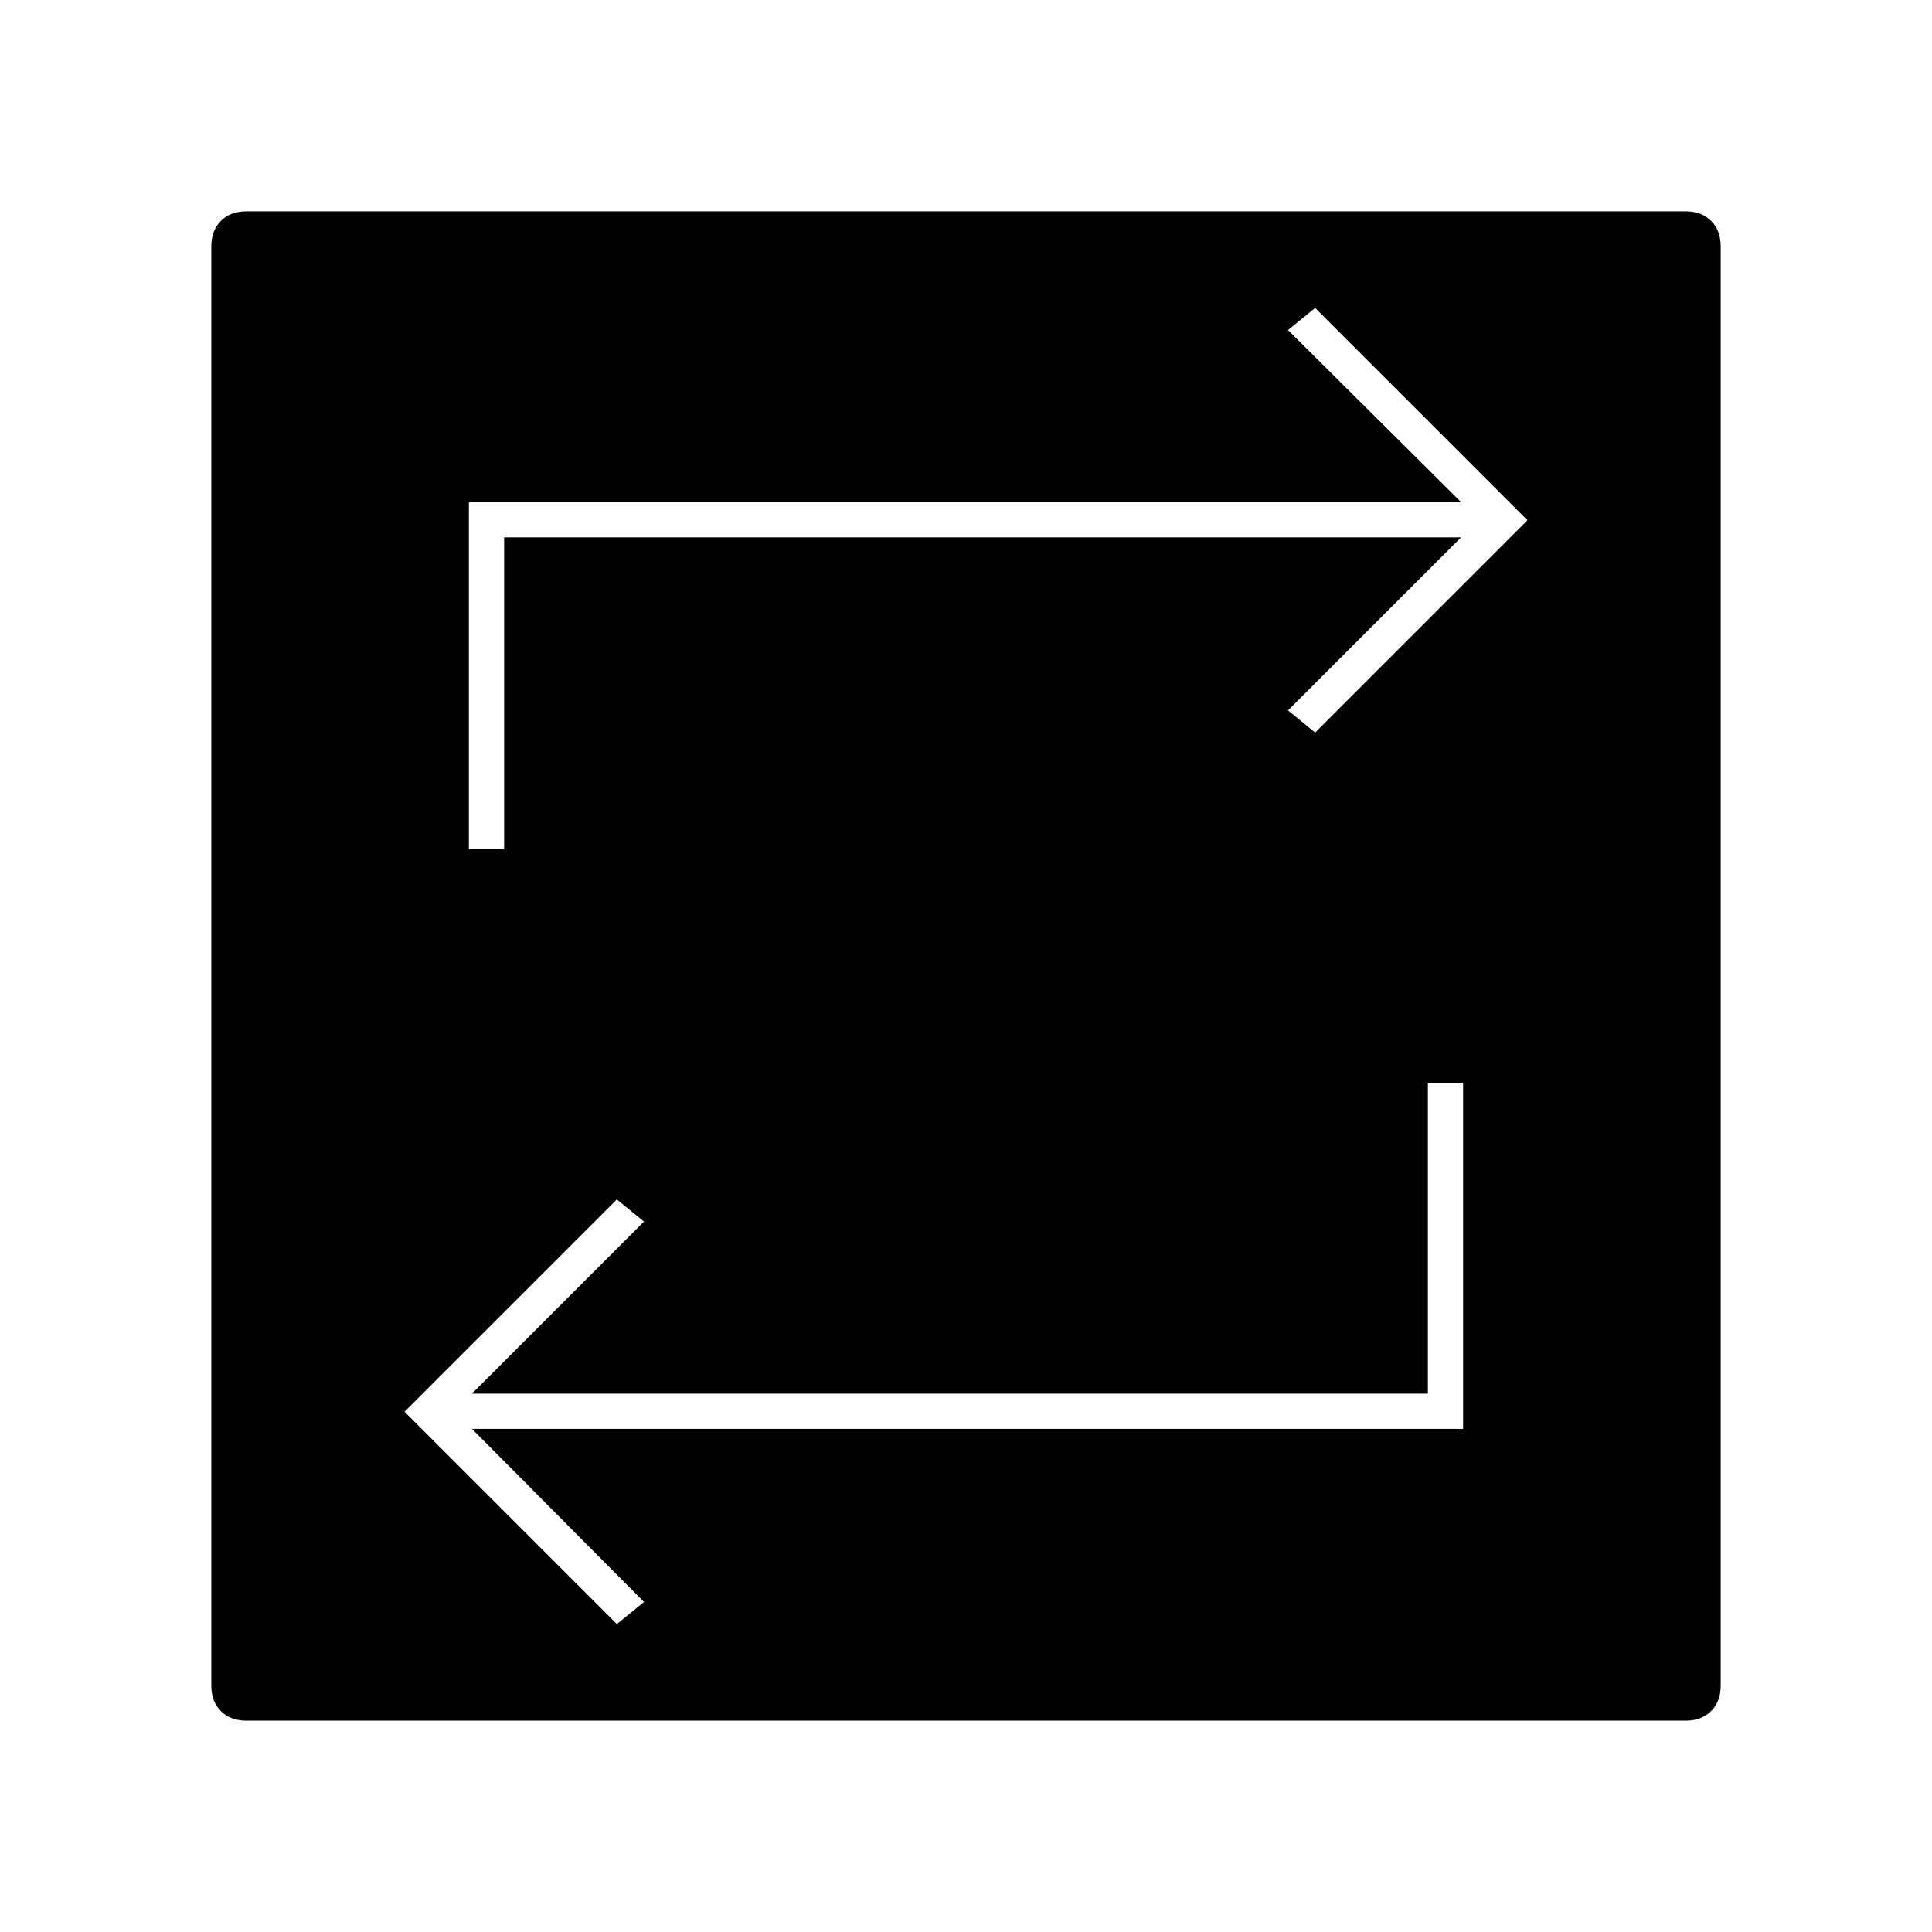 <svg xmlns="http://www.w3.org/2000/svg" height="20" viewBox="0 -960 960 960" width="20"><path d="M122.5-105q-8 0-12.75-4.75T105-122.5v-715q0-8 4.75-12.75T122.5-855h715q8 0 12.75 4.75T855-837.5v715q0 8-4.75 12.75T837.5-105h-715Zm184-48 13.5-11-85.5-86H727v-172h-17.5v154.5h-475L320-353l-13.5-11L201-258.5 306.5-153ZM233-538h17.5v-155H726l-86 86 13.5 11L759-701.5 653.5-807 640-796l86 85.5H233V-538Z"/></svg>
